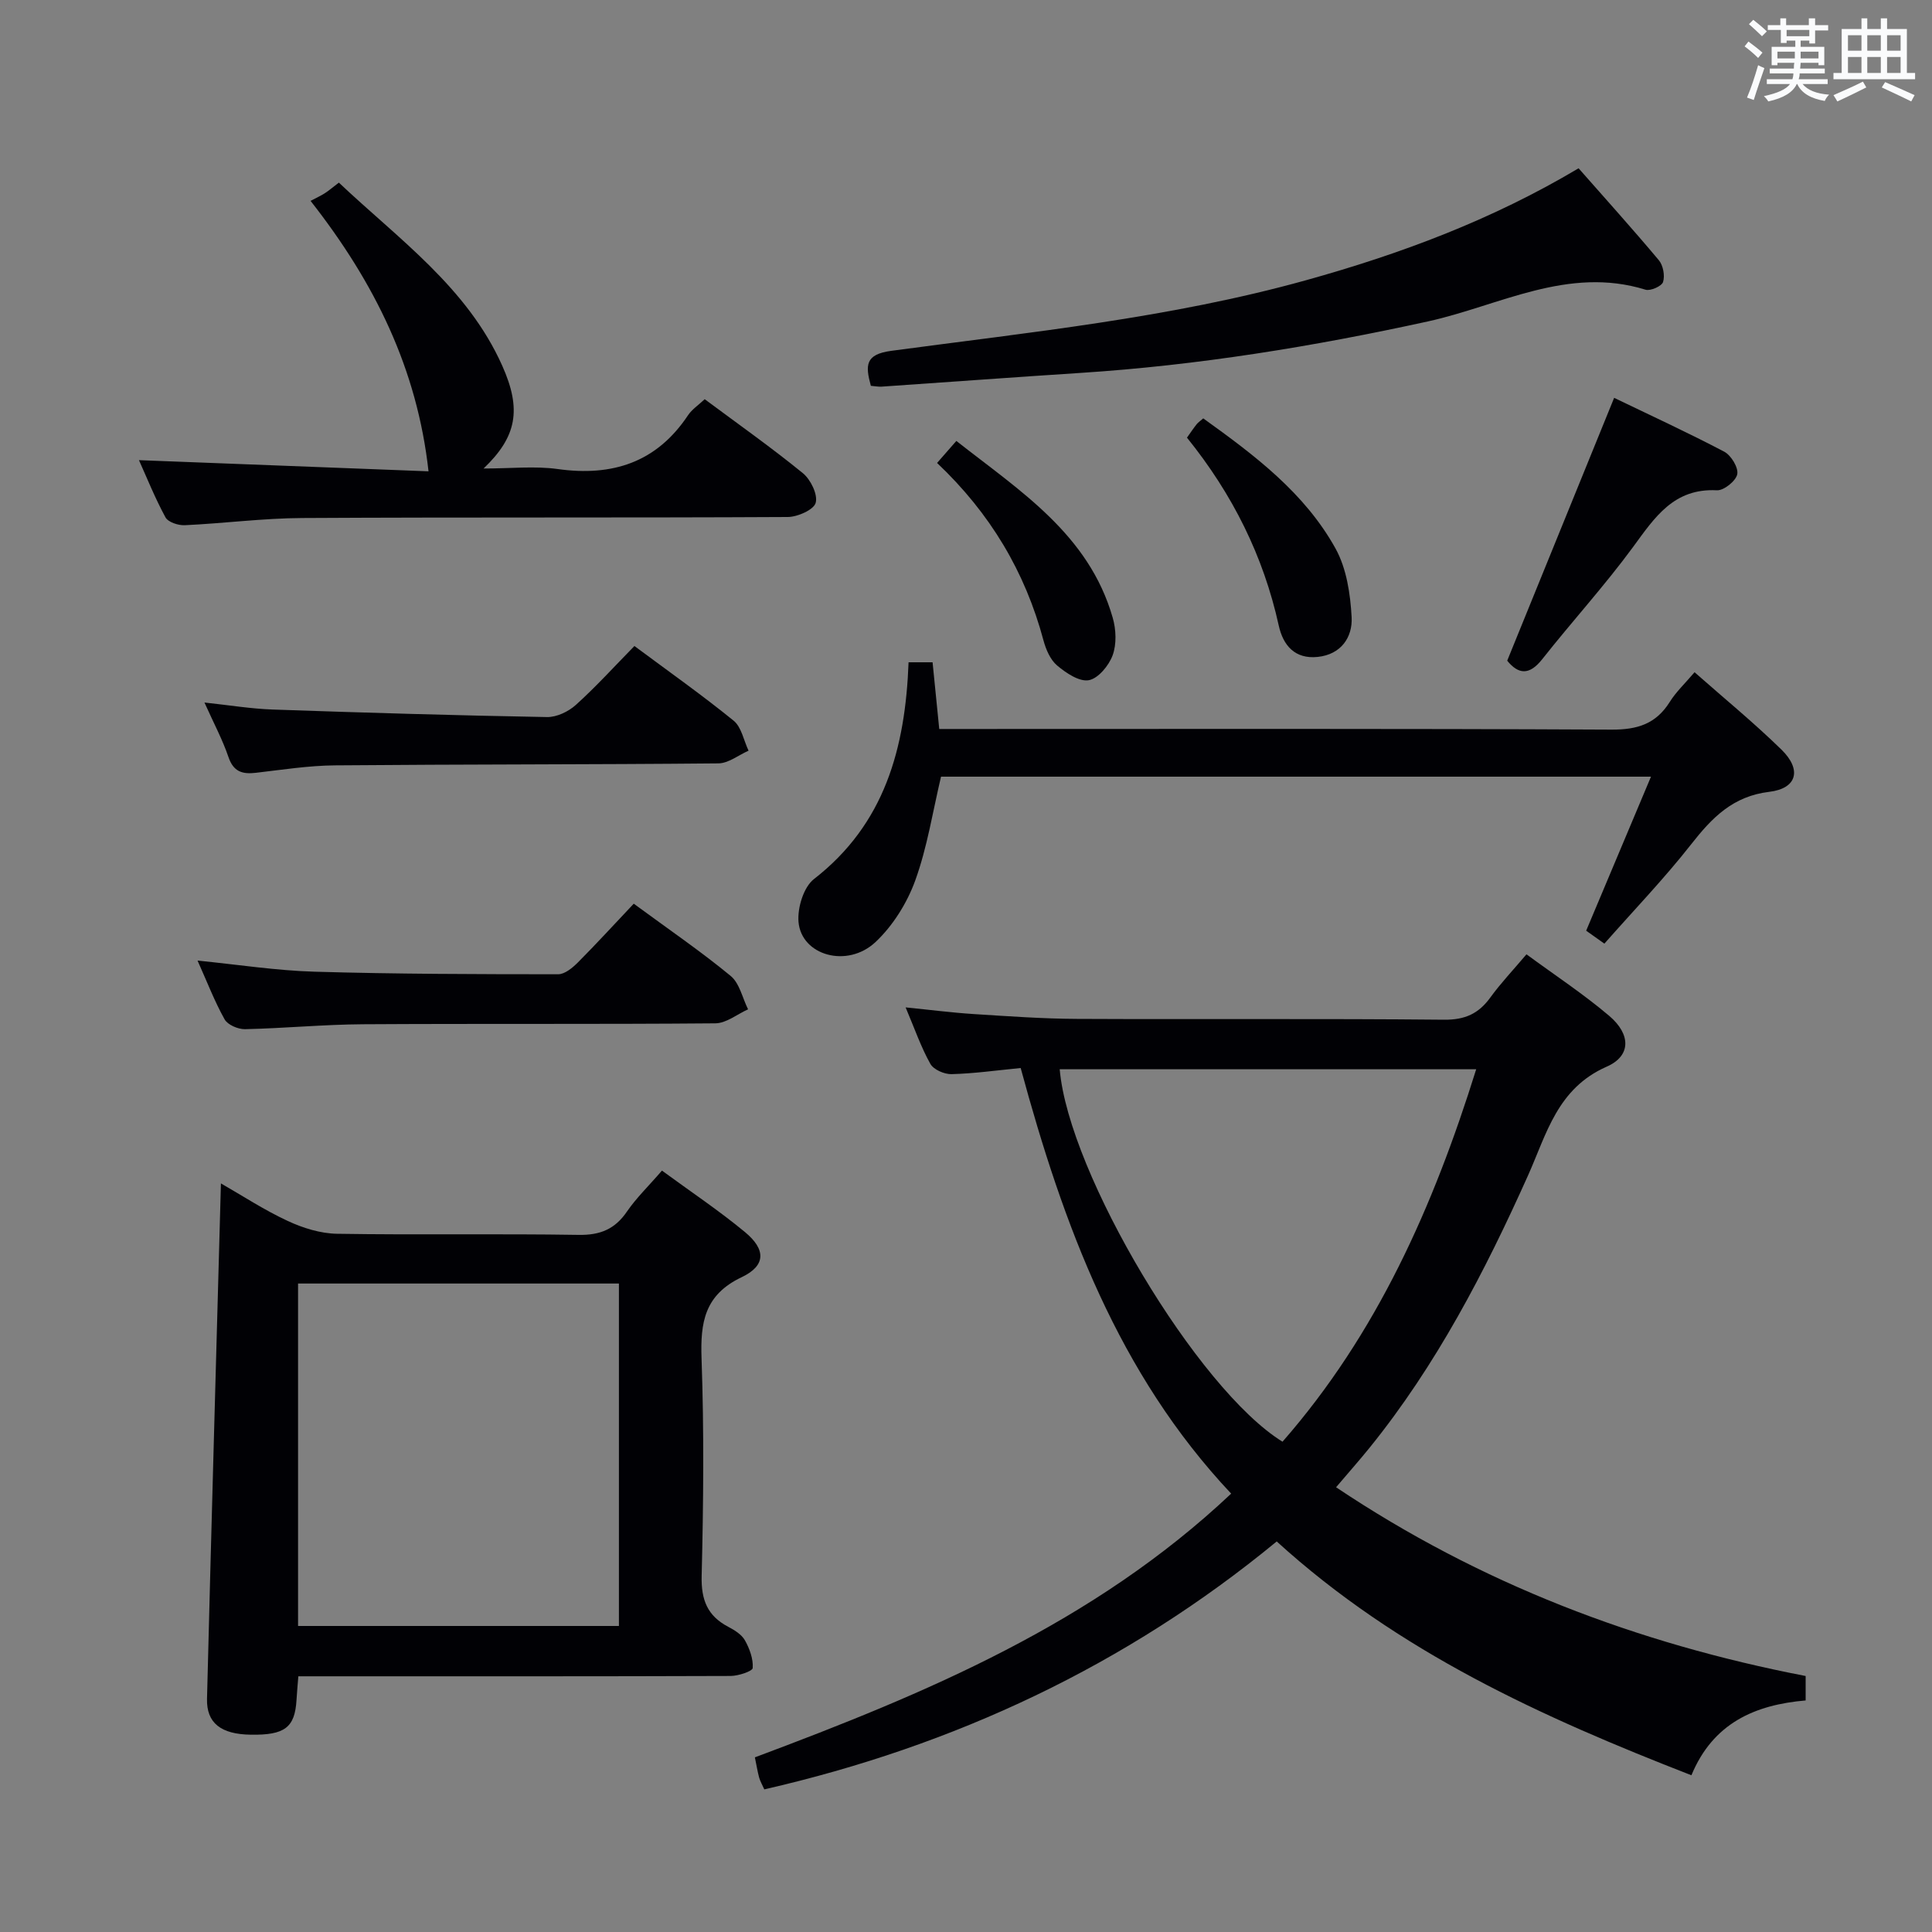 <svg enable-background="new 0 0 400 400" viewBox="0 0 400 400" xmlns="http://www.w3.org/2000/svg"><rect x="0" y="0" width="400" height="400" fill="#808080" stroke="none"/><g fill="#010105"><path d="m211.32 221.12c-5.08.5-9.69 1.15-14.31 1.27-1.49.04-3.72-.93-4.39-2.13-1.93-3.44-3.23-7.22-5.12-11.69 5.11.51 9.59 1.09 14.09 1.38 7.13.45 14.28.97 21.42 1 25.33.12 50.66-.08 75.98.17 4.34.04 7.16-1.26 9.59-4.63 2.14-2.95 4.68-5.62 7.46-8.91 5.8 4.27 11.75 8.18 17.14 12.75 4.46 3.79 4.58 8.27-.53 10.51-10.24 4.5-12.44 13.93-16.29 22.53-8.94 19.93-18.96 39.24-32.77 56.33-2.09 2.58-4.29 5.07-6.97 8.22 29.83 19.98 62.38 32.35 97.22 39.08v5.06c-10.52.9-19.19 4.7-23.65 15.49-31.01-12.07-60.71-25.53-85.86-48.41-31.16 25.66-66.72 42.32-106.09 51.33-.42-.95-.85-1.67-1.07-2.45-.34-1.25-.54-2.55-.88-4.18 35.41-13.25 70.03-27.67 98.61-54.6-23.39-24.85-34.74-55.54-43.58-88.12zm8.08.26c1.84 21.54 28.53 66.26 46.13 77.11 19.55-22.34 31.23-48.69 40.1-77.11-29.39 0-57.8 0-86.23 0z"/><path d="m137.05 242.36c6.03 4.42 11.84 8.3 17.19 12.73 4.35 3.6 4.35 6.94-.67 9.33-7.73 3.67-8.59 9.38-8.32 16.91.53 14.97.39 29.98.02 44.96-.12 4.94 1.18 8.25 5.5 10.52 1.3.68 2.77 1.59 3.45 2.79.97 1.72 1.75 3.85 1.62 5.74-.04.67-2.96 1.64-4.56 1.65-27.82.1-55.63.07-83.45.07-1.83 0-3.65 0-6.06 0-.14 1.76-.29 3.33-.38 4.9-.34 5.71-2.43 7.3-9.48 7.19-6.13-.09-9.18-2.38-9.05-7.45.89-35.41 1.9-70.82 2.88-106.69 4.38 2.51 8.92 5.49 13.8 7.76 3.17 1.48 6.82 2.62 10.28 2.67 16.65.27 33.31-.04 49.97.23 4.48.07 7.54-1.18 10.04-4.87 1.95-2.83 4.5-5.28 7.22-8.44zm-75.34 94.28h66.43c0-23.87 0-47.38 0-70.9-22.35 0-44.24 0-66.43 0z"/><path d="m188.11 137.12h4.97c.45 4.51.88 8.78 1.38 13.81h5.7c44.49 0 88.98-.1 133.46.13 5.37.03 9.23-1.17 12.09-5.74 1.3-2.08 3.15-3.81 5.13-6.14 6.14 5.42 12.31 10.47 17.99 16.02 4.26 4.16 3.23 8.05-2.52 8.74-7.55.9-11.86 5.36-16.18 10.87-5.53 7.05-11.77 13.54-17.96 20.56-1.55-1.1-2.7-1.92-3.77-2.68 4.42-10.5 8.75-20.79 13.42-31.89-49.85 0-98.4 0-146.99 0-1.71 7.19-2.84 14.59-5.34 21.5-1.69 4.66-4.62 9.35-8.21 12.73-5.85 5.51-15.4 2.79-15.96-4.2-.23-2.9 1.06-7.16 3.2-8.83 14.65-11.37 18.92-27.06 19.59-44.88z"/><path d="m88.72 97.58c-2.35-21.18-11.1-39.01-24.42-55.99 1.15-.61 2.08-1.03 2.93-1.57.83-.53 1.59-1.19 2.93-2.21 12.35 11.69 26.57 21.67 33.82 37.9 4.07 9.09 3.01 14.72-3.86 21.29 5.71 0 10.61-.55 15.34.11 11.33 1.58 20.47-1.35 26.99-11.14.8-1.2 2.11-2.06 3.45-3.32 6.87 5.11 13.78 9.98 20.33 15.32 1.61 1.32 3.12 4.41 2.65 6.13-.39 1.44-3.74 2.93-5.79 2.94-33.5.18-66.99.02-100.49.21-8.12.04-16.23 1.11-24.36 1.49-1.34.06-3.44-.63-3.98-1.63-2.19-4.03-3.9-8.31-5.49-11.84 20.42.79 40.75 1.57 59.95 2.31z"/><path d="m180.3 79.88c-1.16-4.26-1.18-6.51 4.2-7.24 28.77-3.87 57.71-6.79 85.82-14.6 19.6-5.45 38.51-12.48 56.51-23.2 5.53 6.29 11.19 12.56 16.62 19.04.89 1.07 1.28 3.19.87 4.5-.27.87-2.61 1.91-3.63 1.6-16.07-4.98-30.31 3.33-45.07 6.57-23.74 5.2-47.58 9.08-71.81 10.65-13.77.89-27.52 1.91-41.28 2.85-.66.04-1.32-.09-2.23-.17z"/><path d="m131.21 187.1c7.32 5.38 13.92 9.89 20.06 14.95 1.85 1.52 2.44 4.57 3.61 6.92-2.26 1.01-4.5 2.88-6.77 2.9-24.32.21-48.65.04-72.97.19-8.14.05-16.27.84-24.41 1.02-1.43.03-3.58-.89-4.22-2.02-2.09-3.73-3.63-7.77-5.61-12.18 8.44.84 16.32 2.07 24.23 2.3 16.8.49 33.62.52 50.43.53 1.37 0 2.97-1.33 4.07-2.43 3.88-3.9 7.58-7.95 11.58-12.18z"/><path d="m131.35 133.75c7.06 5.25 13.98 10.13 20.54 15.46 1.63 1.33 2.09 4.1 3.09 6.21-2.08.92-4.16 2.61-6.25 2.63-26.47.25-52.94.18-79.41.41-5.45.05-10.91.91-16.34 1.54-2.81.33-4.65-.22-5.68-3.26-1.22-3.59-3.03-6.97-4.97-11.29 5.13.55 9.6 1.29 14.1 1.45 18.93.66 37.87 1.22 56.81 1.56 2.01.04 4.46-1.13 6-2.53 4.18-3.77 7.99-7.98 12.11-12.18z"/><path d="m312.05 136.79c7.46-18.35 14.71-36.15 22.14-54.42 7.35 3.55 15.17 7.14 22.78 11.14 1.43.75 2.98 3.3 2.71 4.67-.27 1.39-2.78 3.41-4.22 3.33-8.91-.46-12.84 5.58-17.33 11.71-5.89 8.03-12.64 15.42-18.82 23.25-2.71 3.44-4.96 3.13-7.26.32z"/><path d="m245.75 90.61c.84-1.18 1.39-2.01 2.01-2.78.29-.37.7-.63 1.36-1.21 10.55 7.58 20.98 15.38 27.39 26.95 2.28 4.12 3.07 9.4 3.33 14.21.22 4.16-2.19 7.73-7.04 8.23-4.71.48-7.14-2.38-8.05-6.5-3.17-14.37-9.54-27.17-19-38.9z"/><path d="m194.01 95.85c1.43-1.63 2.5-2.86 3.99-4.56 13.14 10.34 27.43 19.31 32.38 36.62.7 2.43.82 5.46-.02 7.76-.78 2.13-2.99 4.81-4.94 5.16-1.98.35-4.72-1.5-6.56-3.05-1.41-1.19-2.31-3.31-2.82-5.19-3.79-14.18-11.01-26.31-22.03-36.74z"/></g><path d="m361.2 9.6.8-1c.9.7 1.9 1.4 2.9 2.3l-.9 1.1c-1-1-2-1.8-2.8-2.4zm.5 10.6c.9-2.1 1.6-4.3 2.3-6.7.4.2.8.4 1.3.6-.7 2.1-1.5 4.3-2.2 6.6zm.4-15.2.9-.9c1 .8 2 1.6 2.8 2.4l-1 1c-.9-.9-1.8-1.7-2.7-2.5zm12.5-1.2h1.2v1.4h2.7v1.1h-2.7v2.7h-1.2v-.6h-1.8v1.3h4.9v3.8h-1.2v-.5h-3.7c0 .4-.1.9-.1 1.2h5.1v1h-5.2c0 .5-.1.9-.2 1.2h6v1h-5.2c1.1 1.3 2.9 2 5.5 2.2-.4.4-.7.8-.9 1.3-2.9-.5-4.8-1.6-5.7-3.5h-.1c-.8 1.7-2.7 2.9-5.9 3.6-.2-.4-.6-.8-.9-1.1 2.8-.6 4.6-1.4 5.4-2.5h-4.8v-1h5.3c.1-.3.2-.7.2-1.2h-4.9v-1h5c0-.4 0-.8.1-1.2h-3.5v.5h-1.2v-3.8h4.9v-1.3h-1.8v.5h-1.2v-2.7h-2.7v-1h2.6v-1.4h1.2v1.4h4.7v-1.4zm-6.6 8.3h3.6c0-.4 0-.9 0-1.4h-3.6zm1.9-4.6h4.7v-1.3h-4.7zm6.6 3.2h-3.7v1.4h3.7z" fill="#fafbfc"/><path d="m385.3 3.8h1.3v2.2h2.8v-2.2h1.3v2.2h4.1v9.1h1.7v1.3h-16.9v-1.3h1.7v-9.1h4.1v-2.2zm.4 13.1.7 1.2c-1.8.9-3.8 1.9-6 2.9-.2-.4-.5-.8-.8-1.3 2.3-1 4.3-1.9 6.1-2.8zm-3.1-6.4h2.8v-3.2h-2.8zm0 4.6h2.8v-3.3h-2.8zm4-4.6h2.8v-3.2h-2.8zm0 4.6h2.8v-3.3h-2.8zm3.7 1.9c2.1.9 4.1 1.8 6.1 2.7l-.7 1.3c-2.2-1.1-4.2-2-6.1-2.9zm3.2-9.7h-2.8v3.2h2.8zm-2.8 7.8h2.8v-3.3h-2.8z" fill="#fafbfc"/></svg>
